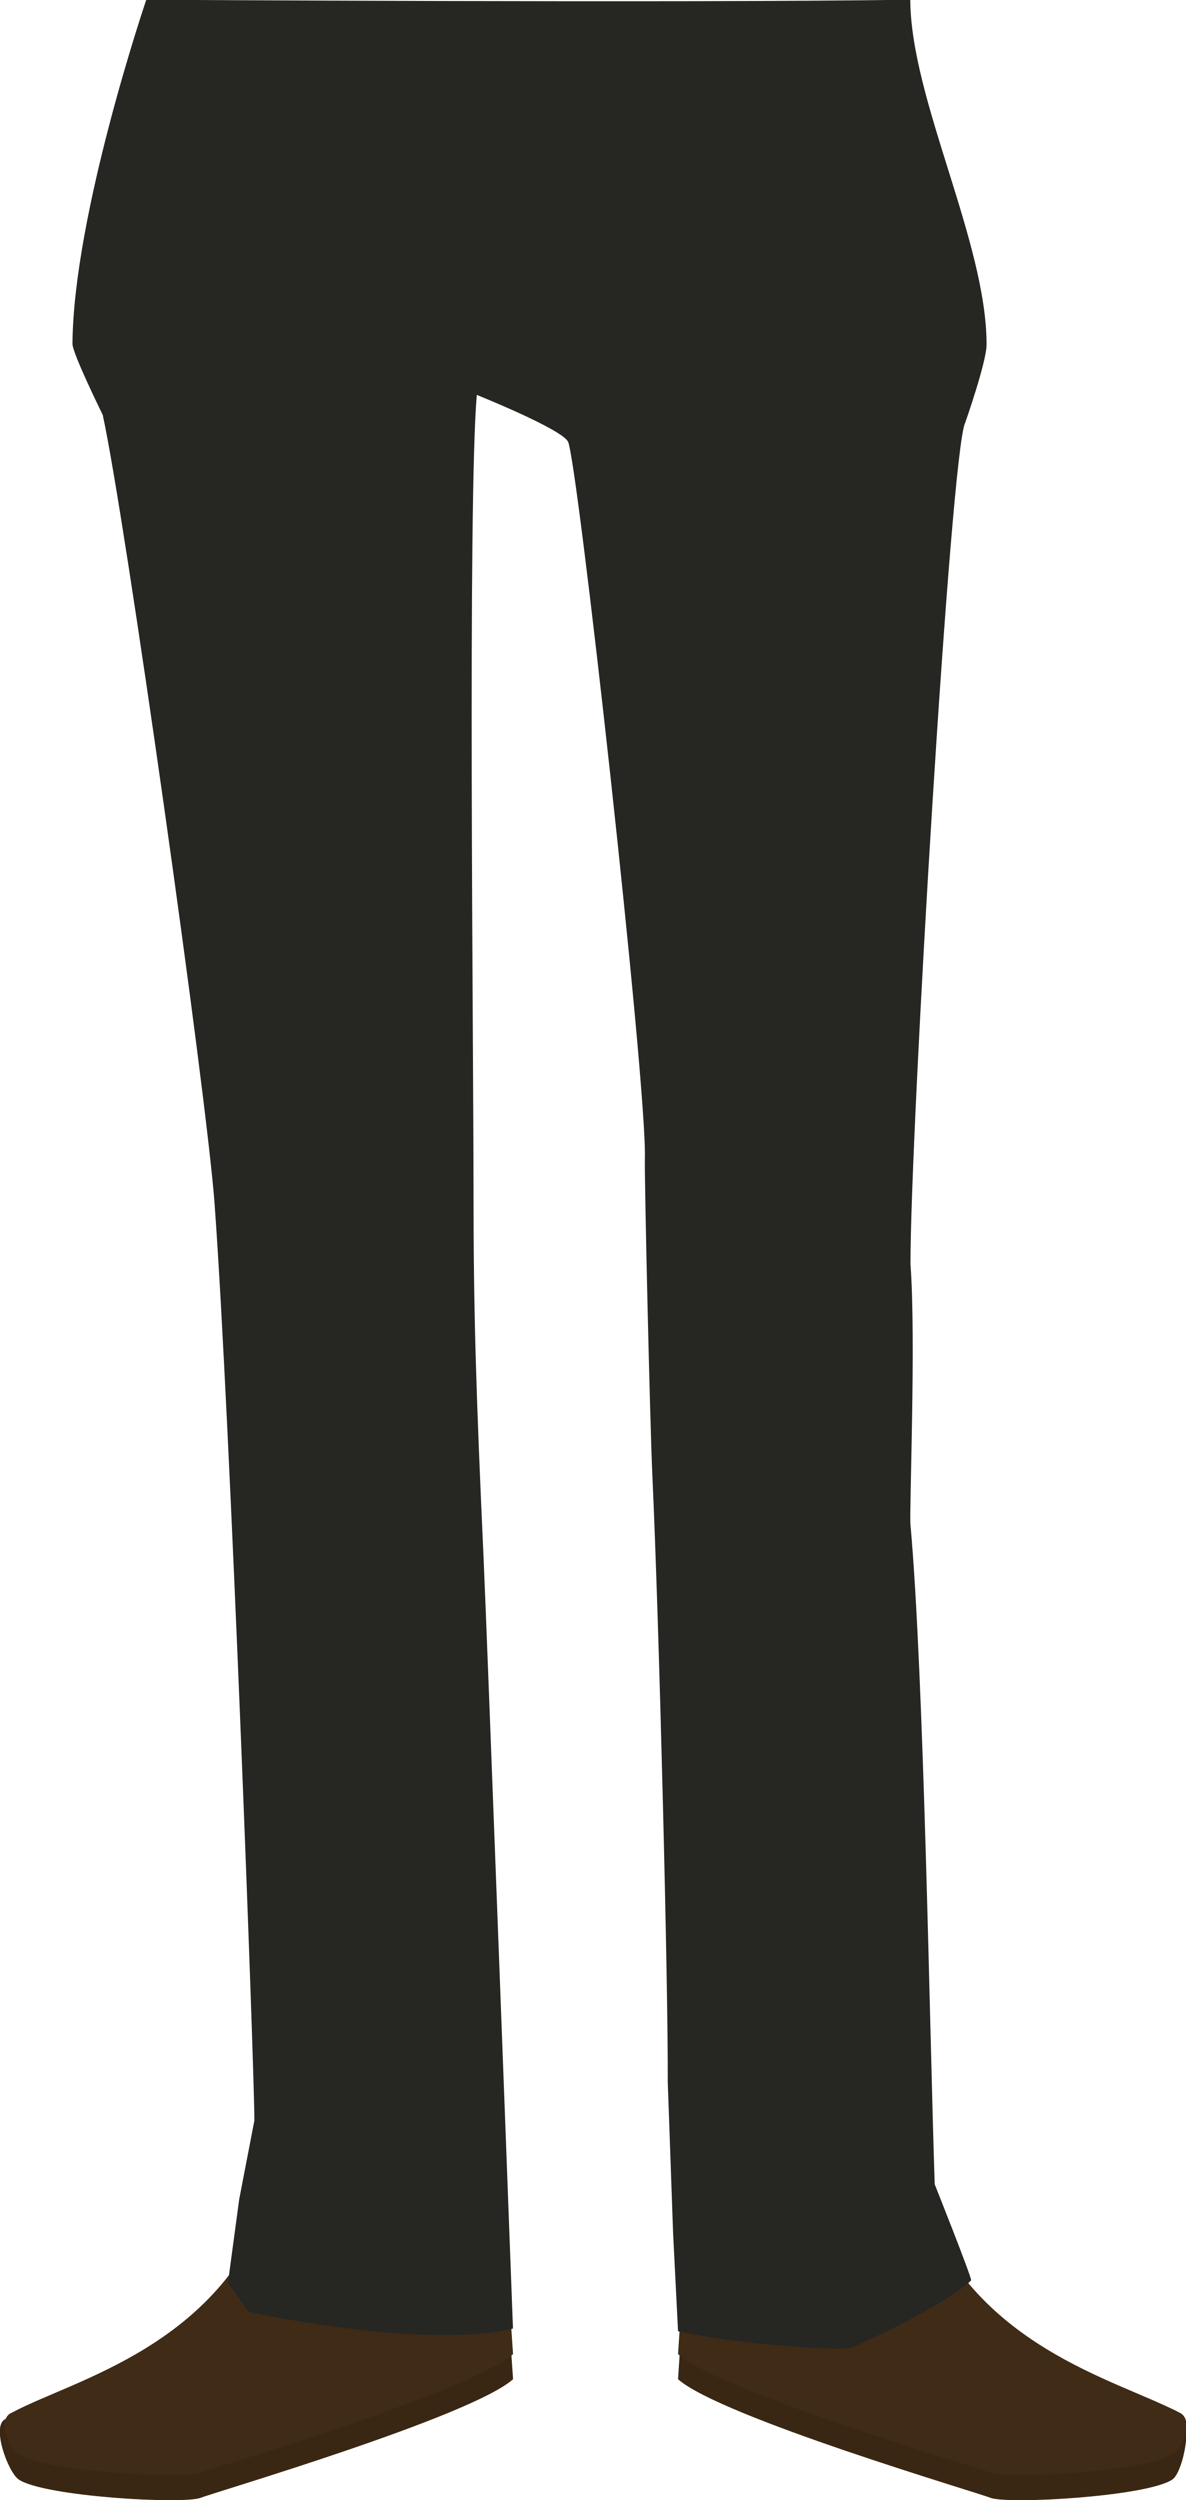 <svg xmlns="http://www.w3.org/2000/svg" viewBox="0 0 130.12 274.24"><title>img-40-person-pants</title><path d="M2711.52,603.57l-25.86,7.1L2685,620.75c4.65,4.14,33,12.48,34.24,13,1.89,0.76,17.25-.12,20-2,1.19-.81,2.38-6.7.73-7.35C2733.14,620.77,2717.31,620,2711.52,603.57Z" transform="translate(-2610.61 -359.76)" style="fill:#392713"/><path d="M2640.35,603.57l25.86,7.1,0.69,10.08c-4.65,4.14-33,12.48-34.24,13-1.89.76-17.25-.12-20-2-1.19-.81-3.07-6-1.42-6.64C2618,621.48,2634.57,620,2640.35,603.57Z" transform="translate(-2610.61 -359.76)" style="fill:#392713"/><path d="M2711.52,600.81l-25.86,7.1L2685,618c4.65,4.14,33,12.48,34.24,13,1.89,0.76,17.25-.12,20-2,1.19-.81,2.38-3.94.73-4.59C2733.14,620.77,2717.31,617.22,2711.52,600.81Z" transform="translate(-2610.61 -359.76)" style="fill:#3f2b16"/><path d="M2640.35,600.81l25.86,7.1L2666.9,618c-4.65,4.14-33,12.48-34.24,13-1.89.76-17.25-.12-20-2-1.19-.81-2.38-3.94-0.73-4.59C2618.73,620.77,2634.57,617.22,2640.35,600.81Z" transform="translate(-2610.61 -359.76)" style="fill:#3f2b16"/><path d="M2710.5,527c-0.14-1.55.62-20.45,0-28.57,0-14.82,4.44-89.34,6-92.28,0,0,2.36-6.71,2.35-8.6,0-11.28-8.32-26.86-8.37-37.82-25.08.37-83.82,0-83.82,0s-8,23.52-8.1,37.75c0,1.06,3.32,7.79,3.32,7.79,2.38,10.8,11.4,74.43,12.28,86.64,1.72,23.67,4.36,95.06,4.36,100.46l-1.67,8.66-1.23,9.14,2.27,3.2c21.19,4.31,29,1.82,29,1.82s-2.89-77.37-3.24-84.87c-0.81-17.8-1.09-26.68-1.09-39.95,0-16.51-.64-75.58.36-87.29,0,0,9.18,3.68,10,5.11,1,1.64,8.67,70.52,8.44,78.58-0.06,2.2.56,29.08,0.82,34.77,0.77,16.82,1.75,56.75,1.69,66.57l0.59,16.69,0.54,10.69c7,1.53,18.1,2.21,19.16,1.75,1.5-.65,10.25-4.7,13-7.33,0-.5-4-10.54-4-10.54C2712.6,582.51,2712,543.77,2710.5,527Z" transform="translate(-2610.61 -359.76)" style="fill:#262623"/></svg>